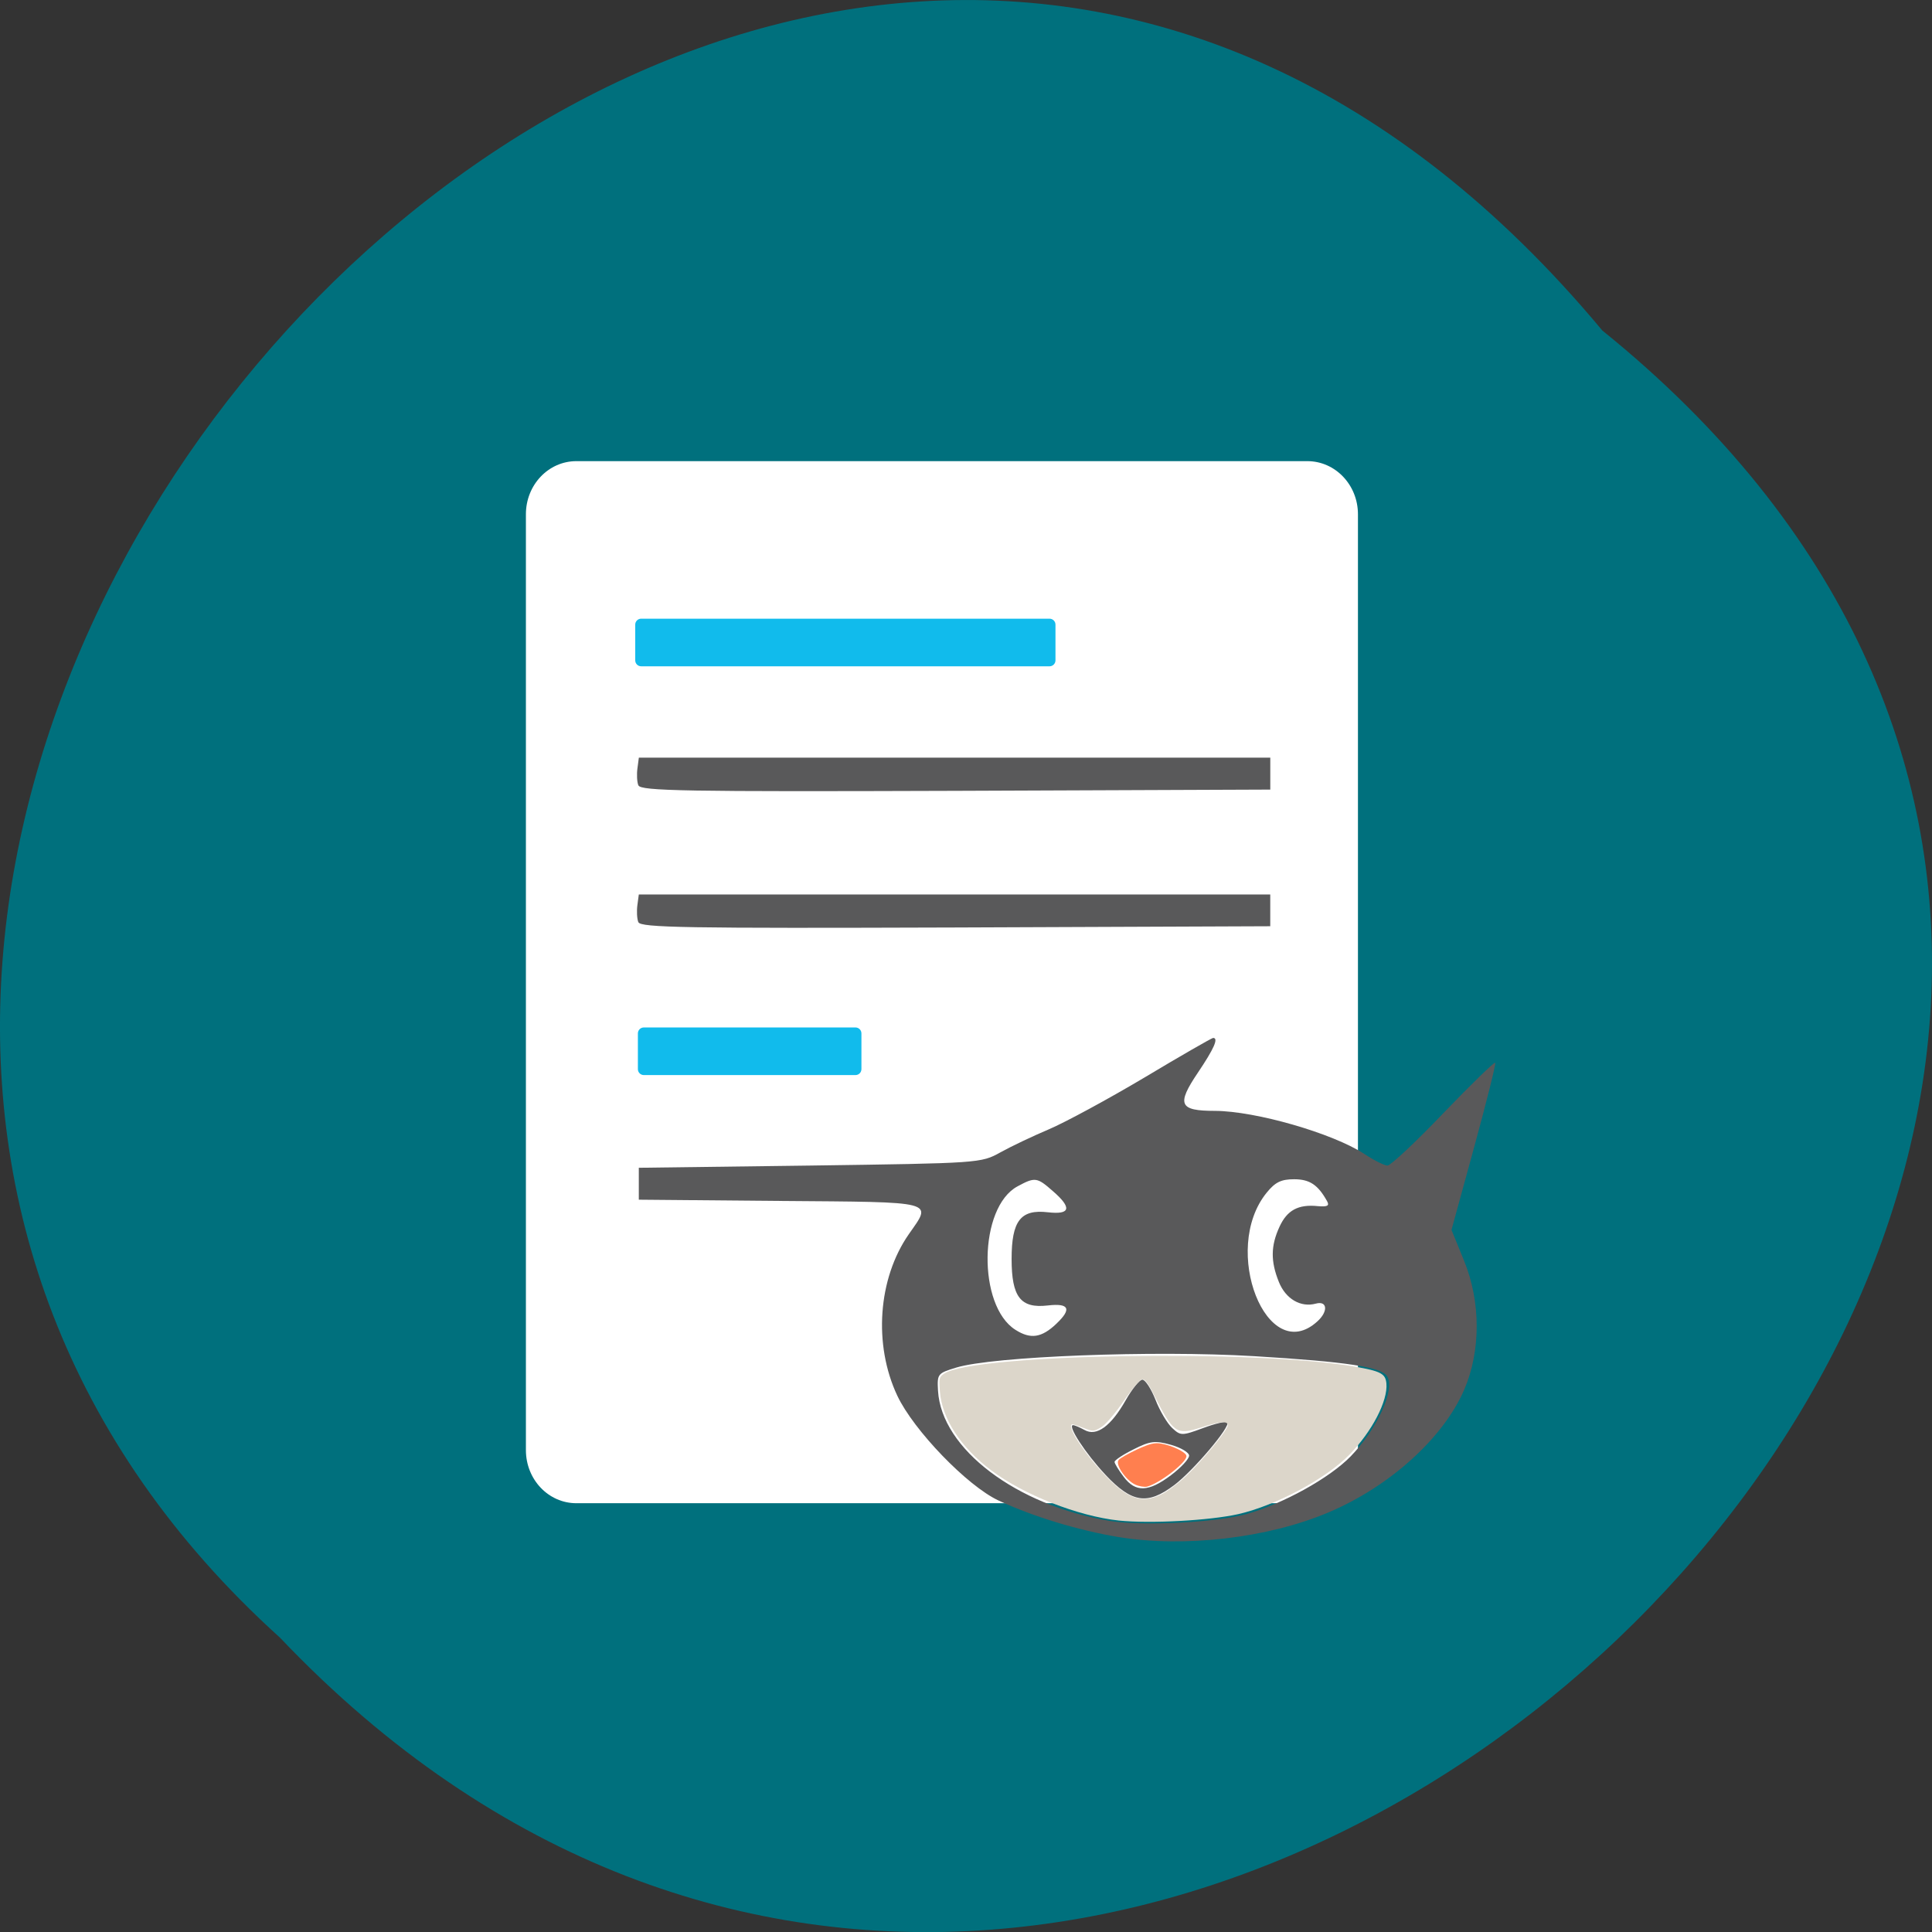 <svg xmlns="http://www.w3.org/2000/svg" viewBox="0 0 48 48"><rect x="0" y="0" width="48" height="48" fill="#333333" stroke="none"/><path d="m 39.809 8.211 c 24.355 19.66 -11.301 55.15 -32.852 32.477 c -21.598 -19.512 12.11 -57.38 32.852 -32.477" fill="#00707d"/><path d="m 14.32 11.457 h 18.16 c 0.695 0 1.258 0.59 1.258 1.32 v 23.25 c 0 0.73 -0.563 1.32 -1.258 1.32 h -18.16 c -0.695 0 -1.254 -0.59 -1.254 -1.32 v -23.25 c 0 -0.73 0.559 -1.32 1.254 -1.32" fill="#fff"/><path d="m 27.801 38.19 c -1.01 -0.168 -2.129 -0.508 -2.992 -0.91 c -0.773 -0.359 -2.109 -1.742 -2.516 -2.605 c -0.598 -1.27 -0.48 -2.91 0.285 -4.01 c 0.582 -0.836 0.738 -0.797 -3.195 -0.828 l -3.512 -0.031 v -0.793 l 4.25 -0.055 c 4.215 -0.059 4.25 -0.059 4.734 -0.328 c 0.266 -0.148 0.809 -0.406 1.207 -0.574 c 0.395 -0.168 1.465 -0.746 2.371 -1.285 c 0.906 -0.543 1.676 -0.984 1.707 -0.984 c 0.141 0 0.023 0.266 -0.379 0.863 c -0.535 0.793 -0.465 0.949 0.422 0.949 c 1.012 0.004 2.922 0.555 3.707 1.066 c 0.242 0.16 0.504 0.293 0.582 0.293 c 0.078 0 0.703 -0.586 1.387 -1.301 c 0.684 -0.711 1.266 -1.277 1.289 -1.254 c 0.023 0.023 -0.215 0.969 -0.523 2.098 l -0.563 2.055 l 0.309 0.758 c 0.422 1.027 0.422 2.254 0.004 3.219 c -0.52 1.199 -1.852 2.402 -3.371 3.043 c -1.5 0.637 -3.582 0.879 -5.203 0.613 m 3.16 -0.57 c 0.91 -0.254 2.07 -0.895 2.598 -1.438 c 0.656 -0.68 1.105 -1.652 0.906 -1.984 c -0.137 -0.234 -0.988 -0.363 -3.313 -0.504 c -2.48 -0.148 -6.488 0.004 -7.398 0.285 c -0.461 0.141 -0.473 0.156 -0.449 0.578 c 0.086 1.438 1.945 2.848 4.266 3.23 c 0.805 0.133 2.637 0.043 3.391 -0.168 m -3.496 -0.977 c -0.496 -0.527 -0.957 -1.234 -0.805 -1.234 c 0.035 0 0.164 0.055 0.285 0.121 c 0.297 0.168 0.656 -0.094 1.023 -0.742 c 0.16 -0.281 0.344 -0.512 0.414 -0.508 c 0.07 0 0.215 0.223 0.324 0.496 c 0.105 0.273 0.293 0.59 0.414 0.703 c 0.211 0.195 0.238 0.199 0.766 0.004 c 0.301 -0.113 0.574 -0.176 0.605 -0.145 c 0.094 0.098 -0.844 1.203 -1.316 1.559 c -0.668 0.504 -1.055 0.445 -1.711 -0.254 m 1.625 0.012 c 0.25 -0.188 0.453 -0.406 0.453 -0.488 c 0 -0.078 -0.203 -0.199 -0.453 -0.27 c -0.395 -0.109 -0.516 -0.094 -0.926 0.113 c -0.262 0.129 -0.473 0.27 -0.473 0.313 c 0 0.039 0.102 0.207 0.227 0.371 c 0.293 0.391 0.617 0.379 1.172 -0.039 m -2.84 -3.77 c 0.383 -0.363 0.313 -0.512 -0.219 -0.449 c -0.676 0.078 -0.898 -0.211 -0.898 -1.156 c 0 -0.945 0.223 -1.238 0.898 -1.16 c 0.566 0.066 0.609 -0.109 0.125 -0.527 c -0.391 -0.344 -0.441 -0.352 -0.875 -0.117 c -0.969 0.52 -1 2.969 -0.051 3.566 c 0.375 0.238 0.648 0.199 1.02 -0.156 m 6.48 -0.055 c 0.273 -0.246 0.25 -0.52 -0.039 -0.441 c -0.375 0.102 -0.75 -0.117 -0.918 -0.539 c -0.207 -0.512 -0.203 -0.898 0.016 -1.371 c 0.188 -0.41 0.465 -0.563 0.953 -0.512 c 0.234 0.02 0.293 -0.008 0.23 -0.121 c -0.227 -0.41 -0.434 -0.547 -0.82 -0.547 c -0.32 0 -0.469 0.07 -0.684 0.336 c -1.145 1.414 0.012 4.336 1.262 3.195 m -16.871 -9.918 c -0.035 -0.09 -0.043 -0.281 -0.023 -0.426 l 0.035 -0.262 h 15.688 v 0.789 l -7.82 0.031 c -6.707 0.023 -7.828 0.004 -7.879 -0.133 m 0 -3.398 c -0.035 -0.086 -0.043 -0.277 -0.023 -0.422 l 0.035 -0.266 h 15.688 v 0.793 l -7.82 0.031 c -6.707 0.023 -7.828 0.004 -7.879 -0.137" fill="#59595a"/><g fill="#11bbec"><path d="m 15.93 15.371 h 10.145 c 0.082 0 0.148 0.066 0.148 0.148 v 0.887 c 0 0.082 -0.066 0.148 -0.148 0.148 h -10.145 c -0.082 0 -0.148 -0.066 -0.148 -0.148 v -0.887 c 0 -0.082 0.066 -0.148 0.148 -0.148"/><path d="m 15.996 25.527 h 5.258 c 0.082 0 0.148 0.066 0.148 0.148 v 0.887 c 0 0.082 -0.066 0.148 -0.148 0.148 h -5.258 c -0.082 0 -0.148 -0.066 -0.148 -0.148 v -0.887 c 0 -0.082 0.066 -0.148 0.148 -0.148"/></g><path d="m 27.793 37.777 c -1.01 -0.109 -2.355 -0.637 -3.16 -1.242 c -0.762 -0.57 -1.227 -1.285 -1.281 -1.957 c -0.027 -0.34 -0.02 -0.367 0.109 -0.453 c 0.746 -0.488 7.707 -0.605 10.195 -0.172 c 0.652 0.113 0.766 0.176 0.789 0.418 c 0.039 0.434 -0.359 1.199 -0.922 1.773 c -0.586 0.598 -1.82 1.258 -2.754 1.473 c -0.711 0.16 -2.191 0.242 -2.977 0.16 m 1.059 -0.648 c 0.137 -0.066 0.406 -0.262 0.594 -0.438 c 0.398 -0.367 1.059 -1.164 1.059 -1.281 c 0 -0.113 -0.191 -0.098 -0.676 0.059 c -0.602 0.191 -0.68 0.133 -1.156 -0.809 c -0.148 -0.297 -0.23 -0.402 -0.301 -0.391 c -0.051 0.012 -0.262 0.258 -0.461 0.551 c -0.215 0.309 -0.449 0.582 -0.555 0.641 c -0.176 0.105 -0.199 0.105 -0.426 0.02 c -0.133 -0.051 -0.258 -0.094 -0.281 -0.094 c -0.176 0 0.254 0.676 0.789 1.246 c 0.574 0.609 0.93 0.734 1.414 0.496" fill="#dcd6ca"/><path d="m 28.21 36.887 c -0.234 -0.102 -0.512 -0.508 -0.418 -0.613 c 0.031 -0.043 0.238 -0.16 0.457 -0.262 c 0.316 -0.145 0.438 -0.176 0.605 -0.145 c 0.266 0.047 0.594 0.203 0.621 0.297 c 0.047 0.137 -0.637 0.676 -0.973 0.77 c -0.063 0.016 -0.195 -0.004 -0.293 -0.047" fill="#ff7f4f"/></svg>